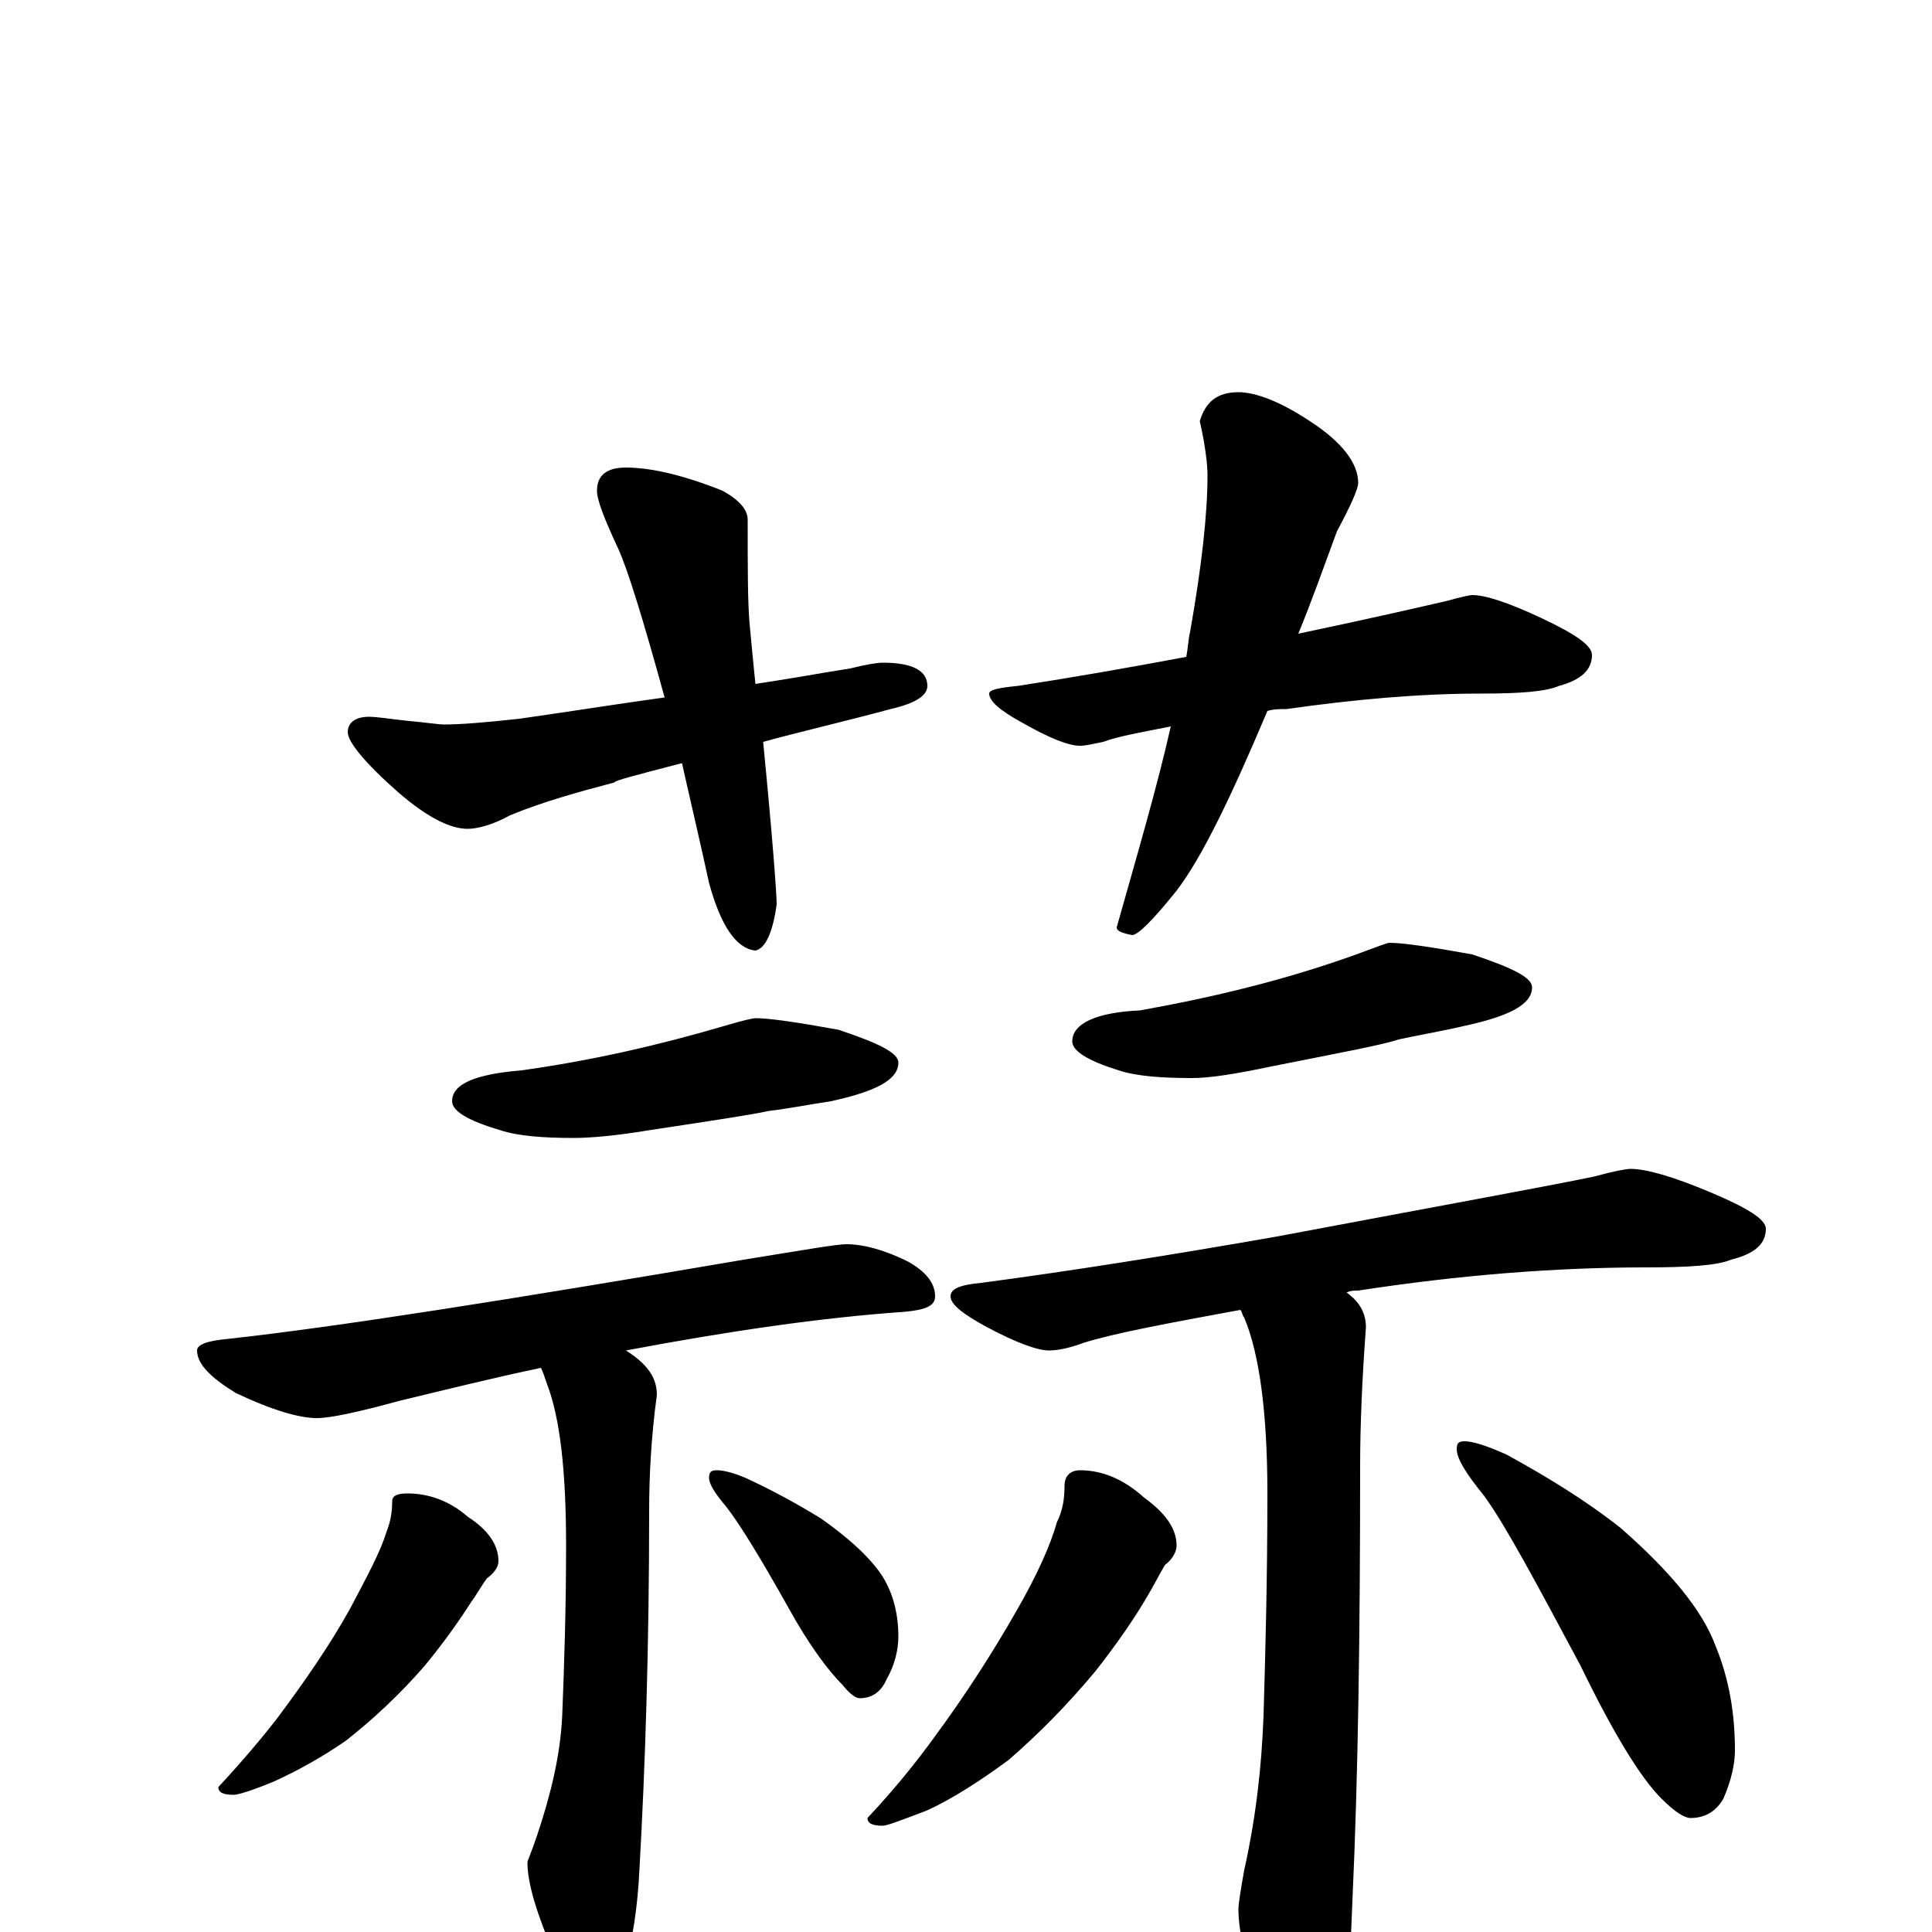 <?xml version="1.0" encoding="utf-8" ?>
<!DOCTYPE svg PUBLIC "-//W3C//DTD SVG 1.1//EN" "http://www.w3.org/Graphics/SVG/1.1/DTD/svg11.dtd">
<svg version="1.1" id="Layer_1" xmlns="http://www.w3.org/2000/svg" xmlns:xlink="http://www.w3.org/1999/xlink" x="0px" y="145px" width="1000px" height="1000px" viewBox="0 0 1000 1000" enable-background="new 0 0 1000 1000" xml:space="preserve">
<g id="Layer_1">
<path id="glyph" transform="matrix(1 0 0 -1 0 1000)" d="M324,758C337,758 354,754 374,746C383,741 387,736 387,731C387,706 387,688 388,677C389,666 390,656 391,646C411,649 427,652 440,654C448,656 454,657 457,657C472,657 480,653 480,645C480,640 474,636 461,633C435,626 413,621 395,616C400,565 402,537 402,532C400,517 396,509 391,508C381,509 373,521 367,543C362,566 357,587 353,605C330,599 318,596 318,595C299,590 281,585 264,578C255,573 247,571 242,571C233,571 221,577 206,590C189,605 180,616 180,621C180,626 184,629 191,629C195,629 201,628 210,627C221,626 227,625 230,625C238,625 251,626 269,628C297,632 322,636 344,639C333,679 325,705 320,716C313,731 309,741 309,746C309,754 314,758 324,758M641,797C650,797 663,792 678,782C695,771 703,760 703,750C703,747 699,738 692,725C685,706 679,689 672,672C710,680 736,686 749,689C756,691 761,692 762,692C769,692 781,688 798,680C815,672 824,666 824,661C824,653 818,648 807,645C800,642 787,641 766,641C735,641 701,638 666,633C663,633 659,633 656,632C637,587 622,556 609,539C597,524 589,516 586,516C581,517 578,518 578,520C589,559 599,593 606,624C591,621 579,619 571,616C566,615 562,614 559,614C553,614 543,618 529,626C518,632 512,637 512,641C512,643 517,644 527,645C553,649 582,654 614,660C615,665 615,669 616,673C622,707 625,734 625,754C625,759 624,769 621,782C624,792 630,797 641,797M391,473C398,473 412,471 434,467C455,460 465,455 465,450C465,441 453,435 430,430C417,428 407,426 398,425C389,423 369,420 336,415C318,412 305,411 297,411C281,411 268,412 259,415C242,420 234,425 234,430C234,439 246,444 270,446C306,451 341,459 375,469C385,472 390,473 391,473M438,356C447,356 458,353 470,347C479,342 484,336 484,329C484,324 479,322 468,321C425,318 377,311 324,301C335,294 340,287 340,278C337,256 336,236 336,218C336,148 334,86 331,33C330,11 327,-5 324,-15C319,-28 314,-35 309,-35C302,-35 295,-27 287,-12C278,9 273,25 273,36C273,37 275,41 278,50C285,71 290,91 291,112C292,137 293,167 293,200C293,238 290,266 283,284C282,287 281,290 280,292C256,287 232,281 207,275C185,269 171,266 164,266C155,266 141,270 122,279C109,287 102,294 102,301C102,304 107,306 118,307C173,313 262,327 385,348C416,353 433,356 438,356M211,227C222,227 233,223 242,215C253,208 258,200 258,192C258,189 256,186 252,183C249,179 247,175 244,171C237,160 229,149 220,138C207,123 193,110 179,99C166,90 153,83 142,78C130,73 123,71 121,71C116,71 113,72 113,75C126,89 136,101 143,110C158,130 171,149 181,167C190,184 197,197 200,207C202,212 203,217 203,223C203,226 206,227 211,227M371,239C374,239 379,238 386,235C399,229 412,222 425,214C442,202 453,191 458,182C463,173 465,163 465,153C465,146 463,138 459,131C456,124 451,121 445,121C443,121 440,123 436,128C429,135 419,148 408,168C394,193 383,211 376,220C370,227 367,232 367,235C367,238 368,239 371,239M719,512C726,512 740,510 762,506C783,499 793,494 793,489C793,480 781,474 758,469C745,466 733,464 724,462C715,459 693,455 658,448C639,444 626,442 617,442C601,442 588,443 579,446C563,451 555,456 555,461C555,470 567,476 590,477C629,484 666,493 702,506C713,510 718,512 719,512M844,395C852,395 866,391 885,383C904,375 914,369 914,364C914,356 908,351 896,348C889,345 874,344 852,344C805,344 755,340 703,332C701,332 699,332 697,331C704,326 707,320 707,313C705,286 704,262 704,241C704,156 703,81 700,16C699,-11 698,-31 695,-43C688,-58 682,-66 676,-66C670,-66 663,-58 654,-41C645,-18 641,0 641,12C641,14 642,21 644,32C650,59 653,85 654,112C655,145 656,184 656,227C656,268 652,299 644,318C643,319 643,321 642,322C604,315 577,310 561,305C553,302 547,301 543,301C537,301 526,305 511,313C498,320 492,325 492,329C492,333 497,335 508,336C553,342 604,350 661,360C746,376 801,386 825,391C836,394 842,395 844,395M559,239C571,239 582,234 592,225C603,217 609,209 609,200C609,197 607,193 603,190C600,185 597,179 594,174C587,162 578,149 567,135C552,117 537,102 522,89C507,78 493,69 480,63C467,58 459,55 457,55C452,55 449,56 449,59C464,75 475,89 483,100C500,123 514,145 526,166C537,185 544,201 547,212C550,218 551,224 551,231C551,236 554,239 559,239M758,254C762,254 769,252 780,247C800,236 820,224 839,209C864,187 881,167 888,148C895,131 898,113 898,94C898,87 896,78 892,69C888,62 882,59 875,59C872,59 867,62 860,69C849,80 835,103 818,138C795,181 779,211 768,226C759,237 754,245 754,250C754,253 755,254 758,254z"/>
</g>
</svg>
